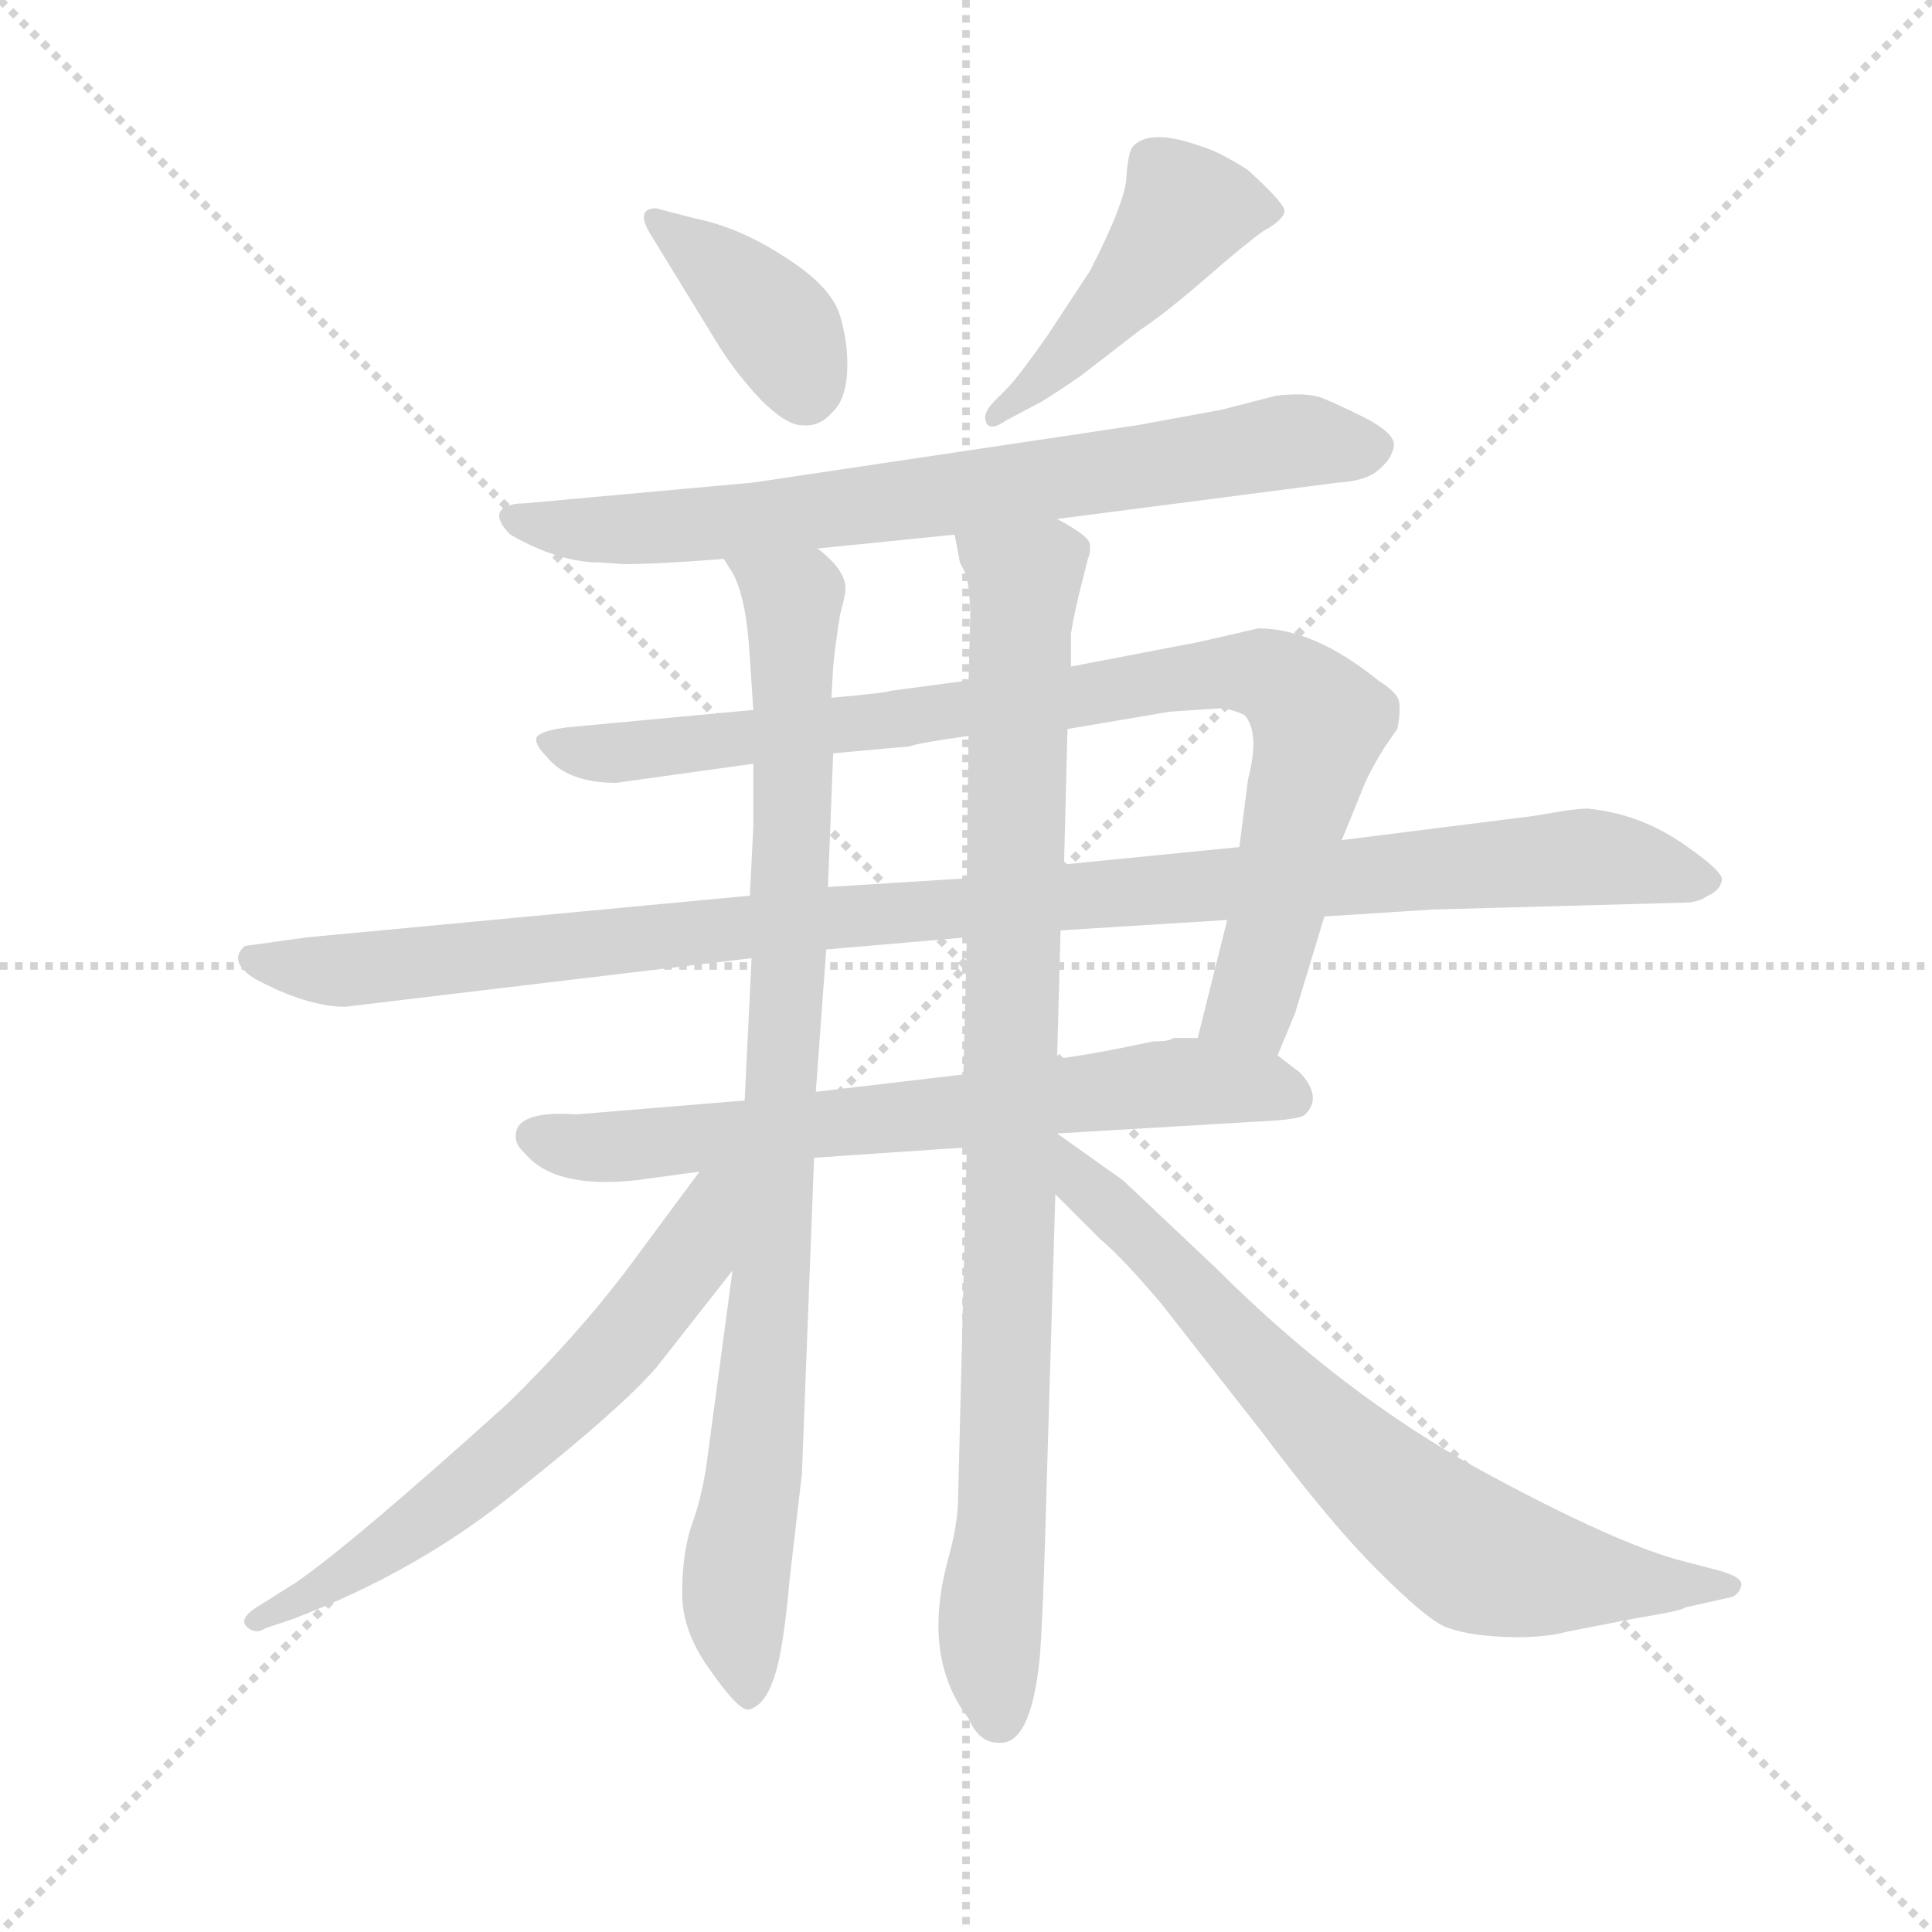 <svg version="1.1" viewBox="0 0 1024 1024" xmlns="http://www.w3.org/2000/svg">
  <g stroke="lightgray" stroke-dasharray="1,1" stroke-width="1" transform="scale(4, 4)">
    <line x1="0" y1="0" x2="256" y2="256"></line>
    <line x1="256" y1="0" x2="0" y2="256"></line>
    <line x1="128" y1="0" x2="128" y2="256"></line>
    <line x1="0" y1="128" x2="256" y2="128"></line>
  </g>
  <g transform="scale(0.92, -0.92) translate(60, -830)">
    <style type="text/css">
      
        @keyframes keyframes0 {
          from {
            stroke: blue;
            stroke-dashoffset: 389;
            stroke-width: 128;
          }
          56% {
            animation-timing-function: step-end;
            stroke: blue;
            stroke-dashoffset: 0;
            stroke-width: 128;
          }
          to {
            stroke: black;
            stroke-width: 1024;
          }
        }
        #make-me-a-hanzi-animation-0 {
          animation: keyframes0 0.567s both;
          animation-delay: 0s;
          animation-timing-function: linear;
        }
      
        @keyframes keyframes1 {
          from {
            stroke: blue;
            stroke-dashoffset: 467;
            stroke-width: 128;
          }
          60% {
            animation-timing-function: step-end;
            stroke: blue;
            stroke-dashoffset: 0;
            stroke-width: 128;
          }
          to {
            stroke: black;
            stroke-width: 1024;
          }
        }
        #make-me-a-hanzi-animation-1 {
          animation: keyframes1 0.63s both;
          animation-delay: 0.567s;
          animation-timing-function: linear;
        }
      
        @keyframes keyframes2 {
          from {
            stroke: blue;
            stroke-dashoffset: 753;
            stroke-width: 128;
          }
          71% {
            animation-timing-function: step-end;
            stroke: blue;
            stroke-dashoffset: 0;
            stroke-width: 128;
          }
          to {
            stroke: black;
            stroke-width: 1024;
          }
        }
        #make-me-a-hanzi-animation-2 {
          animation: keyframes2 0.863s both;
          animation-delay: 1.197s;
          animation-timing-function: linear;
        }
      
        @keyframes keyframes3 {
          from {
            stroke: blue;
            stroke-dashoffset: 909;
            stroke-width: 128;
          }
          75% {
            animation-timing-function: step-end;
            stroke: blue;
            stroke-dashoffset: 0;
            stroke-width: 128;
          }
          to {
            stroke: black;
            stroke-width: 1024;
          }
        }
        #make-me-a-hanzi-animation-3 {
          animation: keyframes3 0.99s both;
          animation-delay: 2.059s;
          animation-timing-function: linear;
        }
      
        @keyframes keyframes4 {
          from {
            stroke: blue;
            stroke-dashoffset: 1097;
            stroke-width: 128;
          }
          78% {
            animation-timing-function: step-end;
            stroke: blue;
            stroke-dashoffset: 0;
            stroke-width: 128;
          }
          to {
            stroke: black;
            stroke-width: 1024;
          }
        }
        #make-me-a-hanzi-animation-4 {
          animation: keyframes4 1.143s both;
          animation-delay: 3.049s;
          animation-timing-function: linear;
        }
      
        @keyframes keyframes5 {
          from {
            stroke: blue;
            stroke-dashoffset: 697;
            stroke-width: 128;
          }
          69% {
            animation-timing-function: step-end;
            stroke: blue;
            stroke-dashoffset: 0;
            stroke-width: 128;
          }
          to {
            stroke: black;
            stroke-width: 1024;
          }
        }
        #make-me-a-hanzi-animation-5 {
          animation: keyframes5 0.817s both;
          animation-delay: 4.192s;
          animation-timing-function: linear;
        }
      
        @keyframes keyframes6 {
          from {
            stroke: blue;
            stroke-dashoffset: 928;
            stroke-width: 128;
          }
          75% {
            animation-timing-function: step-end;
            stroke: blue;
            stroke-dashoffset: 0;
            stroke-width: 128;
          }
          to {
            stroke: black;
            stroke-width: 1024;
          }
        }
        #make-me-a-hanzi-animation-6 {
          animation: keyframes6 1.005s both;
          animation-delay: 5.009s;
          animation-timing-function: linear;
        }
      
        @keyframes keyframes7 {
          from {
            stroke: blue;
            stroke-dashoffset: 950;
            stroke-width: 128;
          }
          76% {
            animation-timing-function: step-end;
            stroke: blue;
            stroke-dashoffset: 0;
            stroke-width: 128;
          }
          to {
            stroke: black;
            stroke-width: 1024;
          }
        }
        #make-me-a-hanzi-animation-7 {
          animation: keyframes7 1.023s both;
          animation-delay: 6.014s;
          animation-timing-function: linear;
        }
      
        @keyframes keyframes8 {
          from {
            stroke: blue;
            stroke-dashoffset: 637;
            stroke-width: 128;
          }
          67% {
            animation-timing-function: step-end;
            stroke: blue;
            stroke-dashoffset: 0;
            stroke-width: 128;
          }
          to {
            stroke: black;
            stroke-width: 1024;
          }
        }
        #make-me-a-hanzi-animation-8 {
          animation: keyframes8 0.768s both;
          animation-delay: 7.037s;
          animation-timing-function: linear;
        }
      
        @keyframes keyframes9 {
          from {
            stroke: blue;
            stroke-dashoffset: 742;
            stroke-width: 128;
          }
          71% {
            animation-timing-function: step-end;
            stroke: blue;
            stroke-dashoffset: 0;
            stroke-width: 128;
          }
          to {
            stroke: black;
            stroke-width: 1024;
          }
        }
        #make-me-a-hanzi-animation-9 {
          animation: keyframes9 0.854s both;
          animation-delay: 7.806s;
          animation-timing-function: linear;
        }
      
    </style>
    
      <path d="M 316 693 L 354 631 Q 364 615 378 600 Q 393 585 402 585 Q 412 584 419 592 Q 427 599 428 615 Q 429 631 424 648 Q 419 665 392 682 Q 366 699 341 704 L 318 710 Q 305 710 316 693 Z" fill="lightgray"></path>
    
      <path d="M 520 606 L 513 599 Q 506 592 508 587 Q 510 581 520 588 L 537 597 Q 540 598 562 613 L 597 640 Q 612 650 635 670 Q 658 690 668 697 Q 679 703 680 708 Q 681 712 659 732 Q 642 743 631 746 Q 603 756 593 746 Q 590 743 589 729 Q 589 715 568 674 L 543 636 Q 526 612 520 606 Z" fill="lightgray"></path>
    
      <path d="M 285 506 L 299 505 Q 319 505 357 508 L 411 514 L 490 522 L 549 531 L 711 552 Q 728 553 735 560 Q 742 566 743 573 Q 744 580 727 589 Q 711 597 701 601 Q 692 604 675 602 L 644 594 L 595 585 L 374 552 L 242 540 Q 231 540 228 535 Q 226 530 234 522 Q 262 506 285 506 Z" fill="lightgray"></path>
    
      <path d="M 374 421 L 267 411 Q 251 409 249 405 Q 248 401 255 394 Q 267 379 295 379 L 374 390 L 420 396 L 464 400 Q 469 402 498 406 L 555 410 L 614 420 L 644 422 Q 651 421 657 418 Q 666 408 659 381 L 654 342 L 647 300 L 630 232 C 623 203 664 194 676 222 L 686 246 L 703 302 L 713 346 L 724 373 Q 728 384 738 400 L 745 410 Q 747 420 746 426 Q 745 431 734 438 Q 697 468 665 468 L 630 460 L 557 446 L 498 438 L 453 432 Q 452 431 419 428 L 374 421 Z" fill="lightgray"></path>
    
      <path d="M 372 314 L 117 290 L 81 285 Q 71 276 87 266 Q 117 250 139 250 L 373 278 L 416 283 L 497 290 L 551 294 L 647 300 L 703 302 L 765 306 L 911 310 Q 918 310 924 314 Q 931 317 932 323 Q 933 328 908 345 Q 884 361 856 364 Q 852 365 824 360 L 713 346 L 654 342 L 553 332 L 497 324 L 417 319 L 372 314 Z" fill="lightgray"></path>
    
      <path d="M 369 196 L 272 188 Q 243 190 238 180 Q 235 172 242 166 Q 259 145 306 150 L 343 155 L 409 163 L 497 169 L 549 177 L 667 184 Q 689 185 692 188 Q 702 198 689 212 L 676 222 L 630 232 L 616 232 Q 614 230 604 230 Q 572 223 549 220 L 495 211 L 410 201 L 369 196 Z" fill="lightgray"></path>
    
      <path d="M 357 508 L 362 500 Q 370 486 372 451 L 374 421 L 374 390 L 374 354 L 372 314 L 373 278 L 369 196 L 362 98 L 347 -14 Q 344 -34 338 -50 Q 333 -66 333 -88 Q 333 -110 349 -132 Q 365 -155 371 -155 Q 380 -153 385 -139 Q 391 -125 395 -79 L 402 -19 L 409 163 L 410 201 L 416 283 L 417 319 L 420 396 L 419 428 L 420 446 Q 421 457 424 476 Q 427 487 427 490 Q 428 501 411 514 C 391 536 344 535 357 508 Z" fill="lightgray"></path>
    
      <path d="M 497 169 L 492 -32 Q 492 -48 486 -69 Q 471 -125 498 -160 Q 504 -174 515 -174 Q 534 -176 539 -125 Q 541 -101 543 -25 L 548 142 L 549 220 L 551 294 L 553 332 L 555 410 L 557 446 L 557 465 Q 559 478 564 497 L 567 509 Q 568 510 568 516 Q 568 521 549 531 C 524 548 482 551 490 522 L 493 506 L 497 498 Q 499 485 499 476 L 498 438 L 498 406 L 497 324 L 497 290 L 495 211 L 497 169 Z" fill="lightgray"></path>
    
      <path d="M 343 155 L 300 97 Q 271 59 232 21 Q 141 -61 110 -82 L 91 -94 Q 77 -102 82 -107 Q 87 -112 93 -108 L 108 -103 Q 182 -75 239 -28 Q 297 18 318 42 L 362 98 C 414 164 363 181 343 155 Z" fill="lightgray"></path>
    
      <path d="M 548 142 L 574 116 Q 587 105 609 79 L 667 5 Q 706 -47 733 -74 Q 761 -102 772 -107 Q 784 -112 806 -113 Q 828 -114 843 -110 L 884 -102 Q 909 -98 911 -96 L 938 -90 Q 942 -88 943 -84 Q 945 -79 931 -75 L 912 -70 Q 874 -61 793 -17 Q 713 27 641 99 L 587 150 L 549 177 L 548 177 C 524 194 527 163 548 142 Z" fill="lightgray"></path>
    
    
      <clipPath id="make-me-a-hanzi-clip-0">
        <path d="M 316 693 L 354 631 Q 364 615 378 600 Q 393 585 402 585 Q 412 584 419 592 Q 427 599 428 615 Q 429 631 424 648 Q 419 665 392 682 Q 366 699 341 704 L 318 710 Q 305 710 316 693 Z"></path>
      </clipPath>
      <path clip-path="url(#make-me-a-hanzi-clip-0)" d="M 318 701 L 381 651 L 404 604" fill="none" id="make-me-a-hanzi-animation-0" stroke-dasharray="261 522" stroke-linecap="round"></path>
    
      <clipPath id="make-me-a-hanzi-clip-1">
        <path d="M 520 606 L 513 599 Q 506 592 508 587 Q 510 581 520 588 L 537 597 Q 540 598 562 613 L 597 640 Q 612 650 635 670 Q 658 690 668 697 Q 679 703 680 708 Q 681 712 659 732 Q 642 743 631 746 Q 603 756 593 746 Q 590 743 589 729 Q 589 715 568 674 L 543 636 Q 526 612 520 606 Z"></path>
      </clipPath>
      <path clip-path="url(#make-me-a-hanzi-clip-1)" d="M 673 709 L 623 709 L 547 617 L 514 592" fill="none" id="make-me-a-hanzi-animation-1" stroke-dasharray="339 678" stroke-linecap="round"></path>
    
      <clipPath id="make-me-a-hanzi-clip-2">
        <path d="M 285 506 L 299 505 Q 319 505 357 508 L 411 514 L 490 522 L 549 531 L 711 552 Q 728 553 735 560 Q 742 566 743 573 Q 744 580 727 589 Q 711 597 701 601 Q 692 604 675 602 L 644 594 L 595 585 L 374 552 L 242 540 Q 231 540 228 535 Q 226 530 234 522 Q 262 506 285 506 Z"></path>
      </clipPath>
      <path clip-path="url(#make-me-a-hanzi-clip-2)" d="M 237 531 L 271 525 L 347 527 L 684 576 L 730 572" fill="none" id="make-me-a-hanzi-animation-2" stroke-dasharray="625 1250" stroke-linecap="round"></path>
    
      <clipPath id="make-me-a-hanzi-clip-3">
        <path d="M 374 421 L 267 411 Q 251 409 249 405 Q 248 401 255 394 Q 267 379 295 379 L 374 390 L 420 396 L 464 400 Q 469 402 498 406 L 555 410 L 614 420 L 644 422 Q 651 421 657 418 Q 666 408 659 381 L 654 342 L 647 300 L 630 232 C 623 203 664 194 676 222 L 686 246 L 703 302 L 713 346 L 724 373 Q 728 384 738 400 L 745 410 Q 747 420 746 426 Q 745 431 734 438 Q 697 468 665 468 L 630 460 L 557 446 L 498 438 L 453 432 Q 452 431 419 428 L 374 421 Z"></path>
      </clipPath>
      <path clip-path="url(#make-me-a-hanzi-clip-3)" d="M 255 401 L 301 396 L 547 426 L 626 441 L 669 442 L 686 432 L 700 412 L 663 260 L 658 249 L 639 237" fill="none" id="make-me-a-hanzi-animation-3" stroke-dasharray="781 1562" stroke-linecap="round"></path>
    
      <clipPath id="make-me-a-hanzi-clip-4">
        <path d="M 372 314 L 117 290 L 81 285 Q 71 276 87 266 Q 117 250 139 250 L 373 278 L 416 283 L 497 290 L 551 294 L 647 300 L 703 302 L 765 306 L 911 310 Q 918 310 924 314 Q 931 317 932 323 Q 933 328 908 345 Q 884 361 856 364 Q 852 365 824 360 L 713 346 L 654 342 L 553 332 L 497 324 L 417 319 L 372 314 Z"></path>
      </clipPath>
      <path clip-path="url(#make-me-a-hanzi-clip-4)" d="M 88 277 L 126 271 L 176 274 L 411 301 L 849 336 L 924 322" fill="none" id="make-me-a-hanzi-animation-4" stroke-dasharray="969 1938" stroke-linecap="round"></path>
    
      <clipPath id="make-me-a-hanzi-clip-5">
        <path d="M 369 196 L 272 188 Q 243 190 238 180 Q 235 172 242 166 Q 259 145 306 150 L 343 155 L 409 163 L 497 169 L 549 177 L 667 184 Q 689 185 692 188 Q 702 198 689 212 L 676 222 L 630 232 L 616 232 Q 614 230 604 230 Q 572 223 549 220 L 495 211 L 410 201 L 369 196 Z"></path>
      </clipPath>
      <path clip-path="url(#make-me-a-hanzi-clip-5)" d="M 248 175 L 271 169 L 334 173 L 623 207 L 664 205 L 685 197" fill="none" id="make-me-a-hanzi-animation-5" stroke-dasharray="569 1138" stroke-linecap="round"></path>
    
      <clipPath id="make-me-a-hanzi-clip-6">
        <path d="M 357 508 L 362 500 Q 370 486 372 451 L 374 421 L 374 390 L 374 354 L 372 314 L 373 278 L 369 196 L 362 98 L 347 -14 Q 344 -34 338 -50 Q 333 -66 333 -88 Q 333 -110 349 -132 Q 365 -155 371 -155 Q 380 -153 385 -139 Q 391 -125 395 -79 L 402 -19 L 409 163 L 410 201 L 416 283 L 417 319 L 420 396 L 419 428 L 420 446 Q 421 457 424 476 Q 427 487 427 490 Q 428 501 411 514 C 391 536 344 535 357 508 Z"></path>
      </clipPath>
      <path clip-path="url(#make-me-a-hanzi-clip-6)" d="M 364 507 L 397 484 L 395 278 L 386 111 L 363 -92 L 371 -146" fill="none" id="make-me-a-hanzi-animation-6" stroke-dasharray="800 1600" stroke-linecap="round"></path>
    
      <clipPath id="make-me-a-hanzi-clip-7">
        <path d="M 497 169 L 492 -32 Q 492 -48 486 -69 Q 471 -125 498 -160 Q 504 -174 515 -174 Q 534 -176 539 -125 Q 541 -101 543 -25 L 548 142 L 549 220 L 551 294 L 553 332 L 555 410 L 557 446 L 557 465 Q 559 478 564 497 L 567 509 Q 568 510 568 516 Q 568 521 549 531 C 524 548 482 551 490 522 L 493 506 L 497 498 Q 499 485 499 476 L 498 438 L 498 406 L 497 324 L 497 290 L 495 211 L 497 169 Z"></path>
      </clipPath>
      <path clip-path="url(#make-me-a-hanzi-clip-7)" d="M 498 519 L 530 495 L 518 -35 L 510 -110 L 515 -158" fill="none" id="make-me-a-hanzi-animation-7" stroke-dasharray="822 1644" stroke-linecap="round"></path>
    
      <clipPath id="make-me-a-hanzi-clip-8">
        <path d="M 343 155 L 300 97 Q 271 59 232 21 Q 141 -61 110 -82 L 91 -94 Q 77 -102 82 -107 Q 87 -112 93 -108 L 108 -103 Q 182 -75 239 -28 Q 297 18 318 42 L 362 98 C 414 164 363 181 343 155 Z"></path>
      </clipPath>
      <path clip-path="url(#make-me-a-hanzi-clip-8)" d="M 361 151 L 350 141 L 339 107 L 262 18 L 164 -61 L 88 -102" fill="none" id="make-me-a-hanzi-animation-8" stroke-dasharray="509 1018" stroke-linecap="round"></path>
    
      <clipPath id="make-me-a-hanzi-clip-9">
        <path d="M 548 142 L 574 116 Q 587 105 609 79 L 667 5 Q 706 -47 733 -74 Q 761 -102 772 -107 Q 784 -112 806 -113 Q 828 -114 843 -110 L 884 -102 Q 909 -98 911 -96 L 938 -90 Q 942 -88 943 -84 Q 945 -79 931 -75 L 912 -70 Q 874 -61 793 -17 Q 713 27 641 99 L 587 150 L 549 177 L 548 177 C 524 194 527 163 548 142 Z"></path>
      </clipPath>
      <path clip-path="url(#make-me-a-hanzi-clip-9)" d="M 550 171 L 563 148 L 603 113 L 706 2 L 788 -65 L 873 -82 L 935 -82" fill="none" id="make-me-a-hanzi-animation-9" stroke-dasharray="614 1228" stroke-linecap="round"></path>
    
  </g>
</svg>